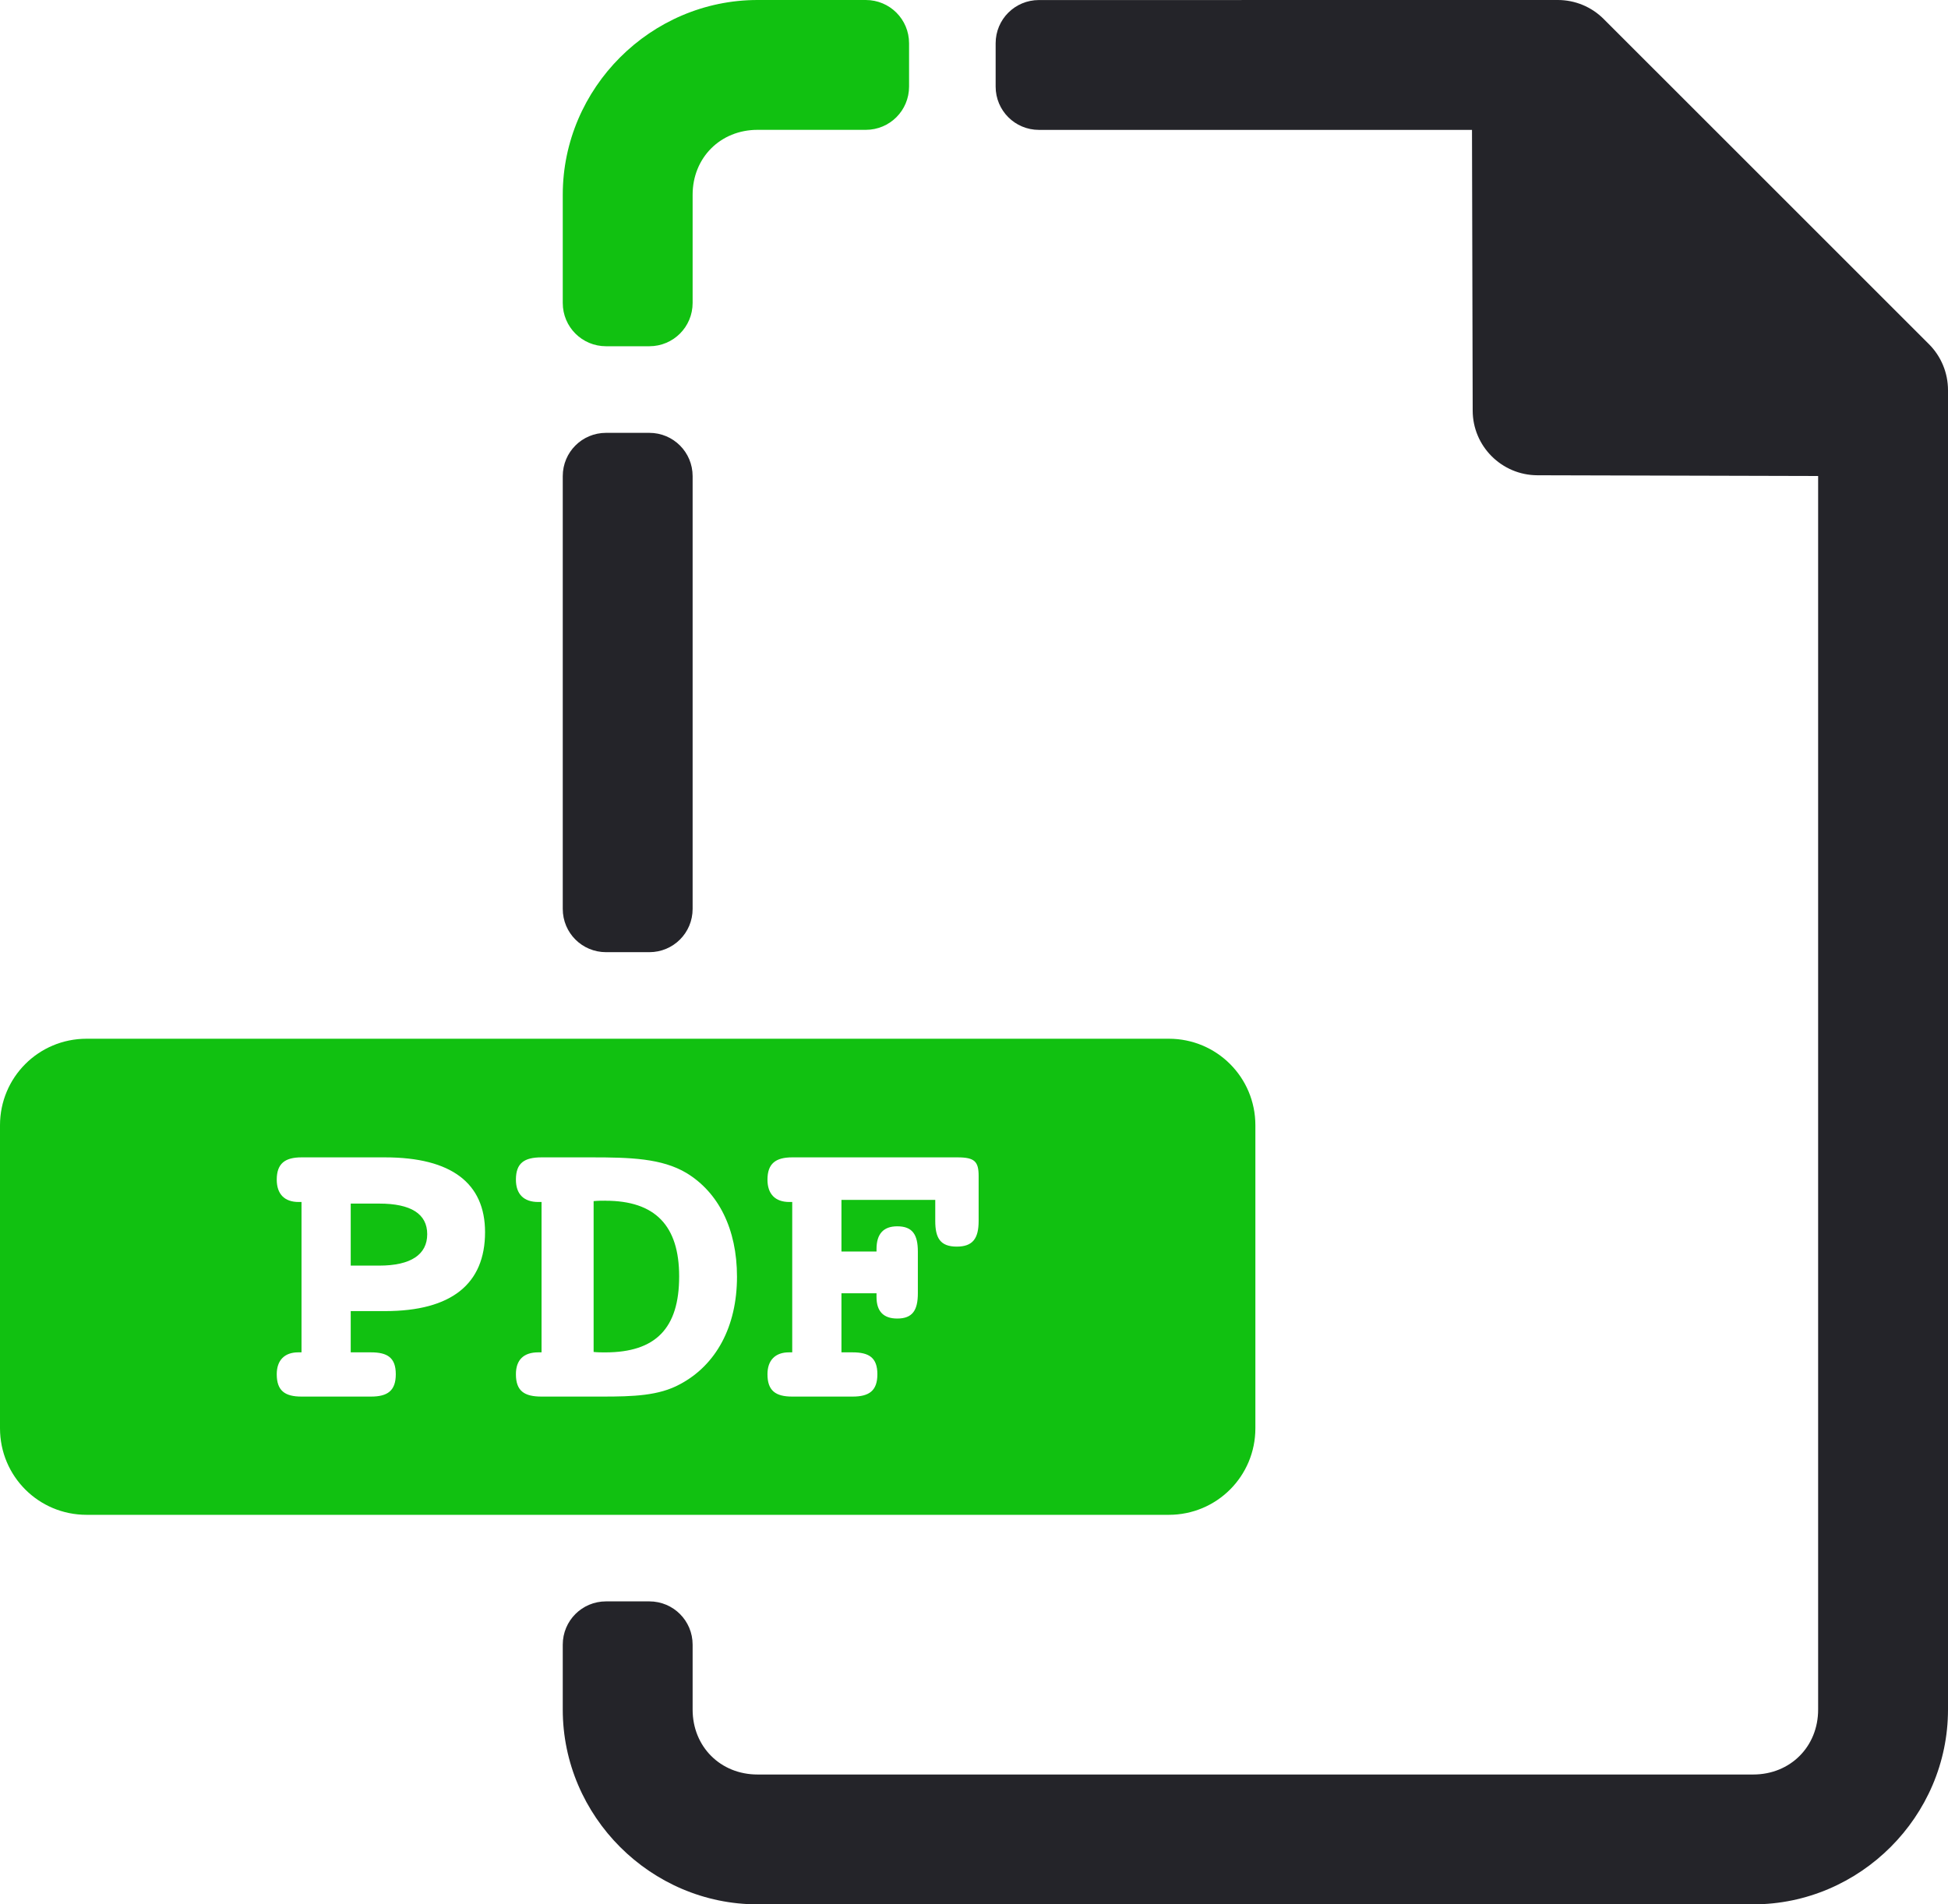 <?xml version="1.0" encoding="UTF-8"?>
<svg width="45px" height="44px" viewBox="0 0 45 44" version="1.1" xmlns="http://www.w3.org/2000/svg" xmlns:xlink="http://www.w3.org/1999/xlink">
    <title>PDF</title>
    <g id="Chat" stroke="none" stroke-width="1" fill="none" fill-rule="evenodd">
        <g id="Chat-SendingFileToaster" transform="translate(-1022, -423)" fill-rule="nonzero">
            <g id="PDF" transform="translate(1022, 423)">
                <path d="M24,0.001 C23.446,0.001 23,0.447 23,1 L23,2.001 C23,2.554 23.446,3.001 24,3.001 L34.004,3.001 L34.02,9.485 C34.02,10.31 34.691,10.979 35.516,10.981 L42,10.998 L42,39.5 C42,40.357 41.357,41 40.5,41 L17.5,41 C16.643,41 16,40.357 16,39.5 L16,38 C16,37.446 15.554,37 15,37 L14,37 C13.446,37 13,37.446 13,38 L13,39.5 C13,41.967 15.033,44 17.5,44 L40.5,44 C42.967,44 45,41.967 45,39.5 L45,9.014 C45,8.616 44.842,8.234 44.561,7.953 L37.047,0.44 C36.766,0.158 36.385,0 35.987,0 L24,0.001 Z M13,21 C13,21.555 13.446,22 14,22 L15,22 C15.554,22 16,21.555 16,21 L16,11.001 C16,10.447 15.554,10.001 15,10.001 L14,10.001 C13.446,10.001 13,10.447 13,11.001 L13,21 Z" id="Shape" fill="#242429"></path>
                <path d="M17.5,0 C15.033,0 13,2.033 13,4.5 L13,7 C13,7.554 13.446,8 14,8 L15,8 C15.554,8 16,7.554 16,7 L16,4.5 C16,3.643 16.643,3 17.5,3 L20,3 C20.554,3 21,2.554 21,2 L21,1 C21,0.446 20.554,0 20,0 L17.5,0 Z M2,24 C0.892,24 0,24.892 0,26 L0,33 C0,34.108 0.892,35 2,35 L27,35 C28.108,35 29,34.108 29,33 L29,26 C29,24.892 28.108,24 27,24 L2,24 Z M6.965,26.741 L8.895,26.741 C10.432,26.741 11.205,27.342 11.205,28.469 C11.205,29.663 10.432,30.293 8.895,30.293 L8.102,30.293 L8.102,31.246 L8.57,31.246 C8.952,31.246 9.143,31.37 9.143,31.752 C9.143,32.134 8.952,32.268 8.57,32.268 L6.965,32.268 C6.583,32.268 6.393,32.134 6.393,31.752 C6.393,31.428 6.574,31.246 6.889,31.246 L6.965,31.246 L6.965,27.772 L6.898,27.772 C6.574,27.772 6.393,27.59 6.393,27.256 C6.393,26.884 6.583,26.741 6.965,26.741 L6.965,26.741 Z M12.51,26.741 L13.387,26.741 L13.664,26.741 C14.552,26.741 15.288,26.761 15.861,27.104 C16.597,27.553 17.025,28.393 17.025,29.5 C17.025,30.656 16.538,31.543 15.707,31.983 C15.22,32.25 14.619,32.268 13.912,32.268 L13.387,32.268 L12.51,32.268 C12.118,32.268 11.918,32.144 11.918,31.752 C11.918,31.418 12.099,31.246 12.434,31.246 L12.51,31.246 L12.51,27.772 L12.434,27.772 C12.099,27.772 11.918,27.59 11.918,27.256 C11.918,26.874 12.109,26.741 12.51,26.741 L12.51,26.741 Z M18.301,26.741 L22.121,26.741 C22.513,26.741 22.607,26.836 22.607,27.17 L22.607,28.211 C22.607,28.612 22.474,28.803 22.102,28.803 C21.72,28.803 21.605,28.603 21.605,28.211 L21.605,27.723 L19.438,27.723 L19.438,28.916 L20.248,28.916 L20.248,28.86 C20.248,28.506 20.411,28.334 20.727,28.334 C21.08,28.334 21.203,28.527 21.203,28.918 L21.203,29.881 C21.203,30.273 21.08,30.465 20.727,30.465 C20.411,30.465 20.248,30.301 20.248,29.967 L20.248,29.881 L19.438,29.881 L19.438,31.246 L19.695,31.246 C20.077,31.246 20.268,31.37 20.268,31.752 C20.268,32.134 20.077,32.268 19.695,32.268 L18.301,32.268 C17.919,32.268 17.729,32.134 17.729,31.752 C17.729,31.428 17.91,31.246 18.225,31.246 L18.301,31.246 L18.301,27.772 L18.234,27.772 C17.91,27.772 17.729,27.59 17.729,27.256 C17.729,26.884 17.919,26.741 18.301,26.741 L18.301,26.741 Z M13.988,27.742 C13.902,27.742 13.808,27.742 13.713,27.752 L13.713,31.237 C13.808,31.247 13.895,31.247 13.98,31.247 C15.145,31.247 15.689,30.694 15.689,29.491 C15.689,28.317 15.134,27.743 13.988,27.743 L13.988,27.742 Z M8.102,27.809 L8.102,29.242 L8.76,29.242 C9.495,29.242 9.869,28.984 9.869,28.516 C9.869,28.048 9.495,27.809 8.76,27.809 L8.102,27.809 L8.102,27.809 Z" id="Shape" fill="#11C111"></path>
            </g>
        </g>
    </g>
</svg>